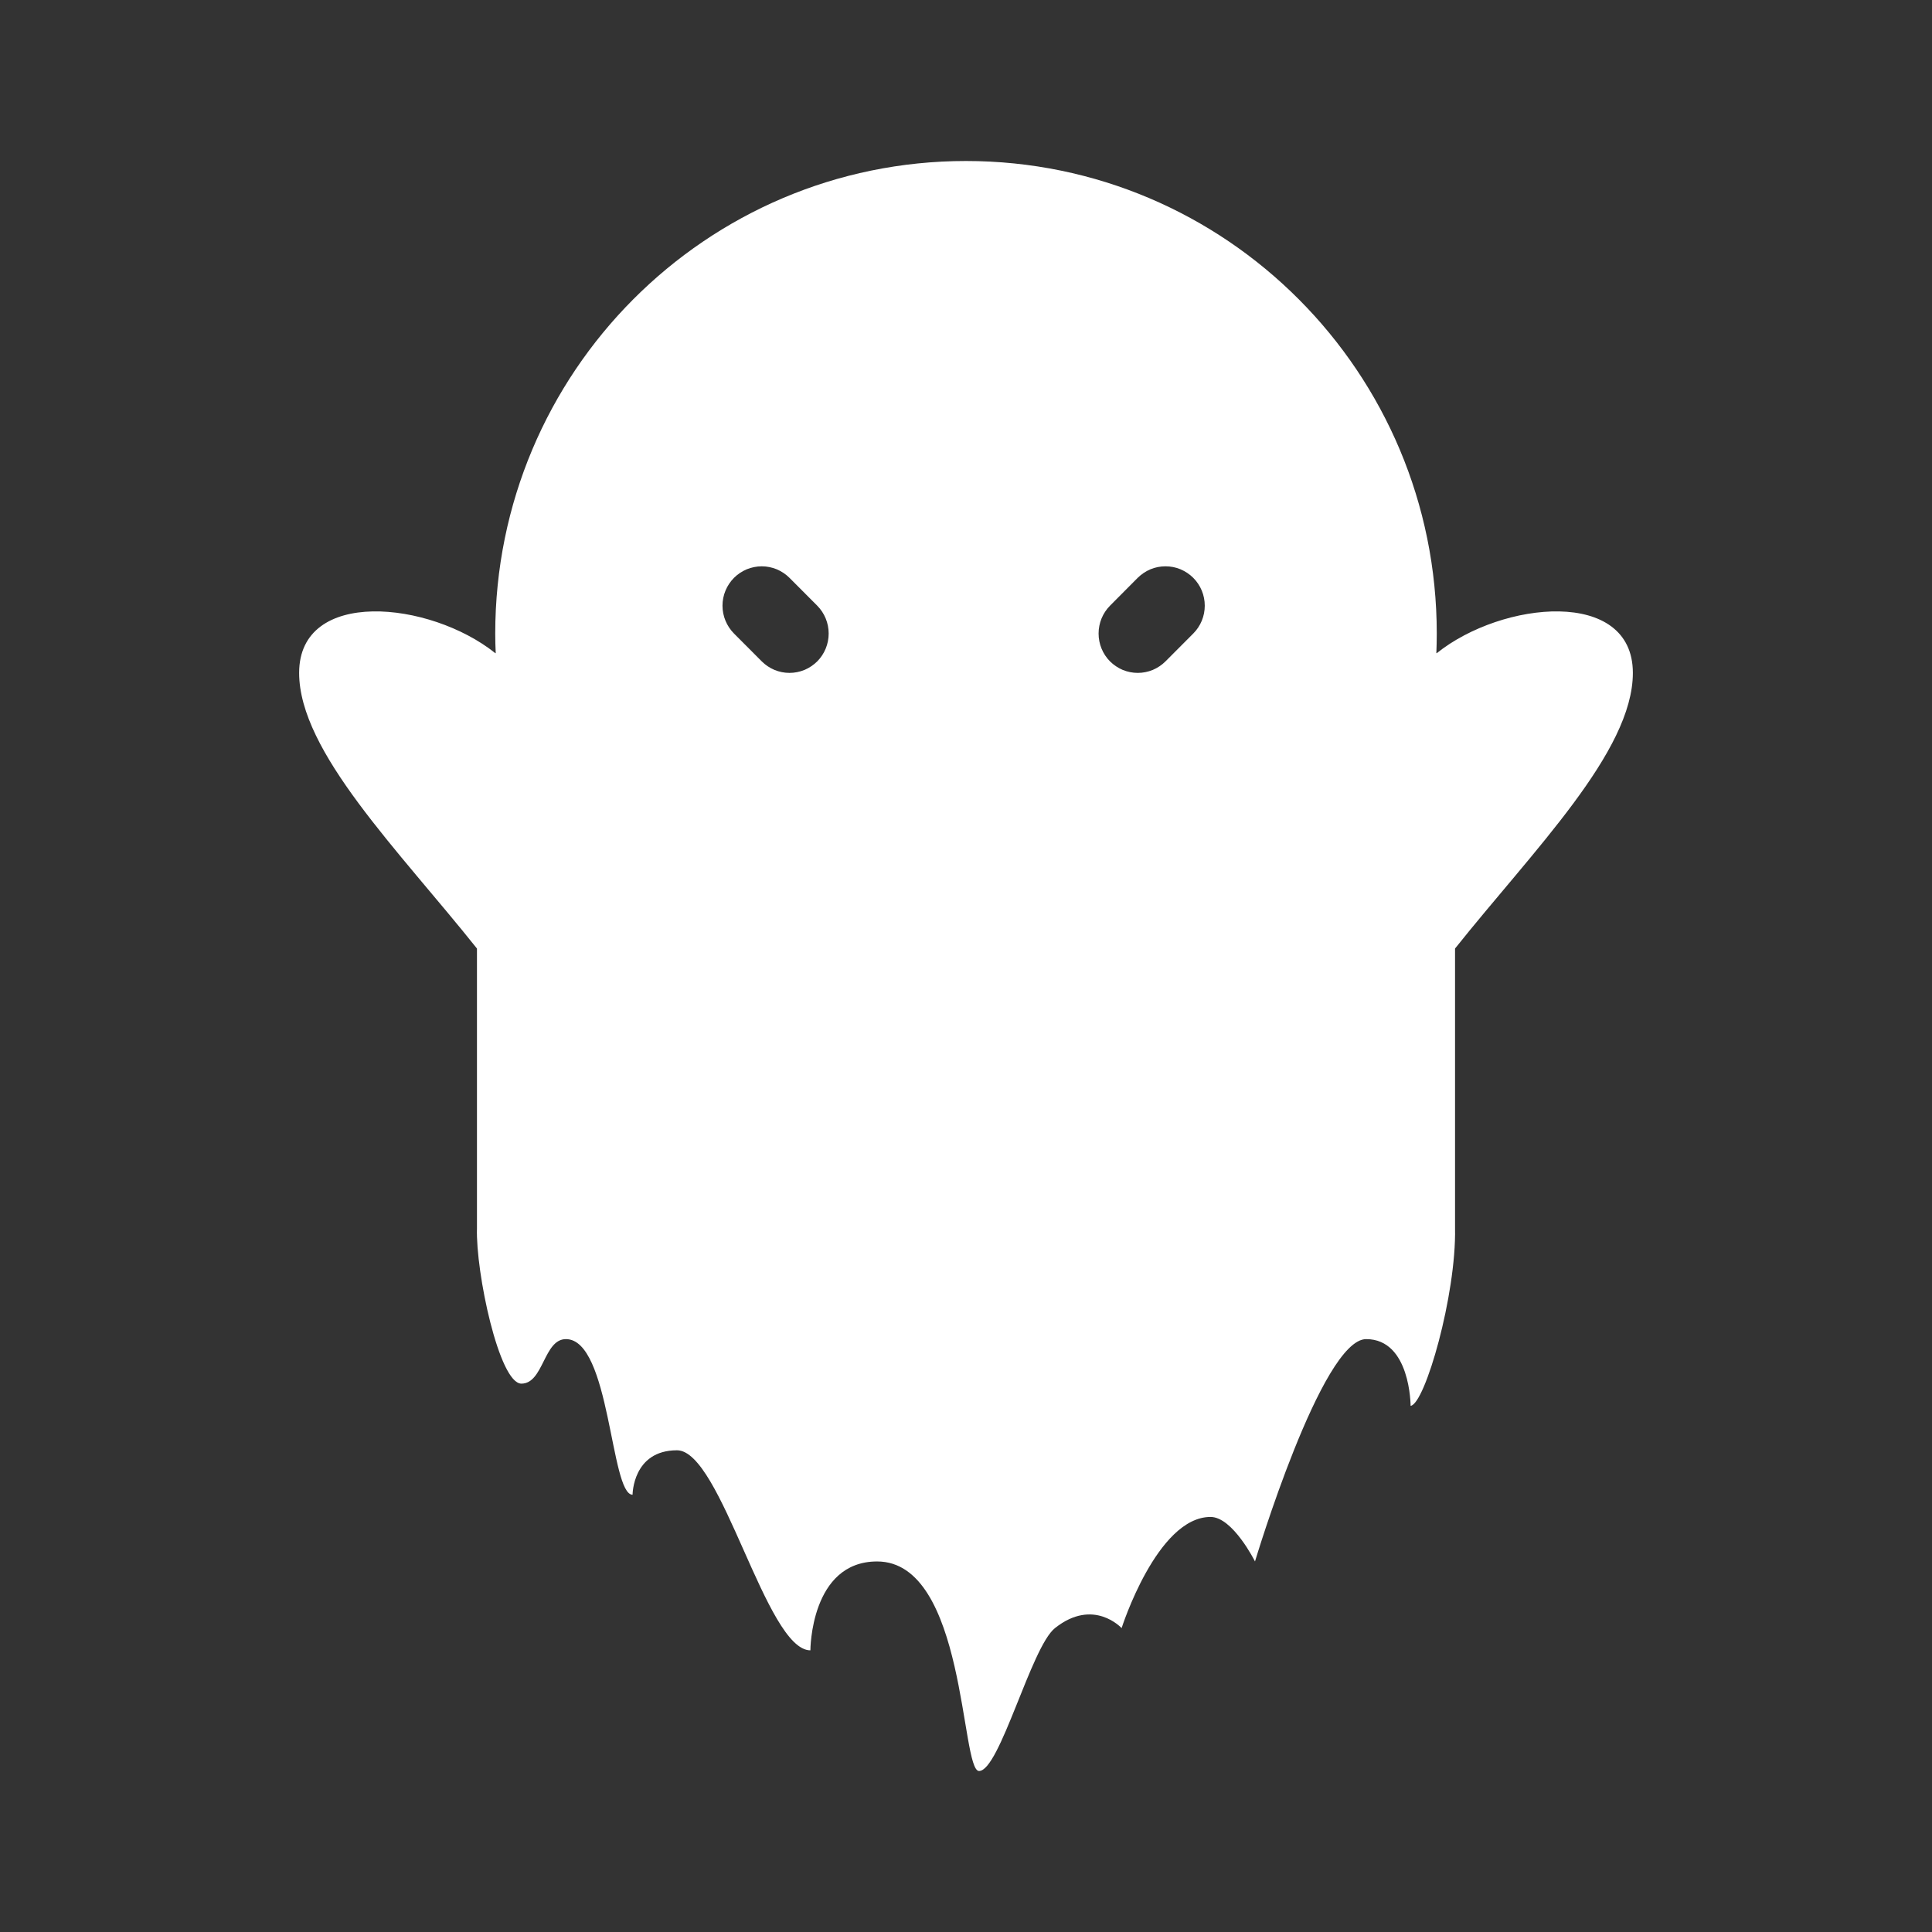 <svg width="24" height="24" viewBox="0 0 24 24" fill="none" xmlns="http://www.w3.org/2000/svg">
<rect x="0" y="0" width="24" height="24" fill="#333333" stroke="none"/>
<path fill-rule="evenodd" clip-rule="evenodd" d="M17.848 7.87C17.848 7.952 17.846 8.034 17.843 8.114H17.848C18.66 7.463 20.284 7.3 20.284 8.359C20.284 9.338 19.05 10.56 18.075 11.783V15.255C18.092 16.083 17.702 17.442 17.523 17.464C17.523 17.464 17.523 16.635 16.971 16.635C16.418 16.635 15.59 19.397 15.59 19.397C15.59 19.397 15.314 18.844 15.038 18.844C14.373 18.844 13.933 20.225 13.933 20.225C13.933 20.225 13.585 19.843 13.105 20.225C12.809 20.46 12.419 22 12.162 22C11.933 22 12 19.397 10.896 19.397C10.067 19.397 10.067 20.501 10.067 20.501C9.515 20.501 8.963 18.016 8.41 18.016C7.858 18.016 7.858 18.568 7.858 18.568C7.582 18.568 7.582 16.635 7.03 16.635C6.753 16.635 6.753 17.188 6.477 17.188C6.201 17.188 5.908 15.807 5.925 15.255V11.783C4.95 10.56 3.716 9.338 3.716 8.359C3.716 7.3 5.34 7.463 6.153 8.114H6.158C6.154 8.033 6.152 7.952 6.152 7.87C6.153 4.628 8.771 2 12 2C15.23 2 17.848 4.628 17.848 7.87ZM9.118 7.87C9.027 7.778 8.975 7.654 8.975 7.524C8.975 7.394 9.027 7.27 9.118 7.178C9.163 7.133 9.217 7.097 9.276 7.072C9.335 7.048 9.399 7.035 9.463 7.035C9.527 7.035 9.59 7.048 9.649 7.072C9.708 7.097 9.762 7.133 9.807 7.178L10.152 7.524C10.243 7.616 10.294 7.74 10.294 7.87C10.294 8 10.243 8.124 10.152 8.216C10.106 8.261 10.053 8.297 9.994 8.322C9.935 8.346 9.871 8.359 9.807 8.359C9.743 8.359 9.68 8.346 9.621 8.322C9.562 8.297 9.508 8.261 9.463 8.216L9.118 7.87ZM14.823 7.178C14.915 7.27 14.966 7.394 14.966 7.524C14.966 7.654 14.915 7.778 14.823 7.87L14.478 8.216C14.433 8.261 14.379 8.297 14.32 8.322C14.261 8.346 14.198 8.359 14.134 8.359C14.07 8.359 14.006 8.346 13.947 8.322C13.888 8.297 13.835 8.261 13.789 8.216C13.698 8.124 13.647 8 13.647 7.87C13.647 7.74 13.698 7.616 13.789 7.524L14.133 7.178C14.179 7.133 14.232 7.097 14.291 7.072C14.351 7.047 14.414 7.035 14.478 7.035C14.542 7.035 14.606 7.047 14.665 7.072C14.724 7.097 14.778 7.133 14.823 7.178Z" fill="white"/>
</svg>

